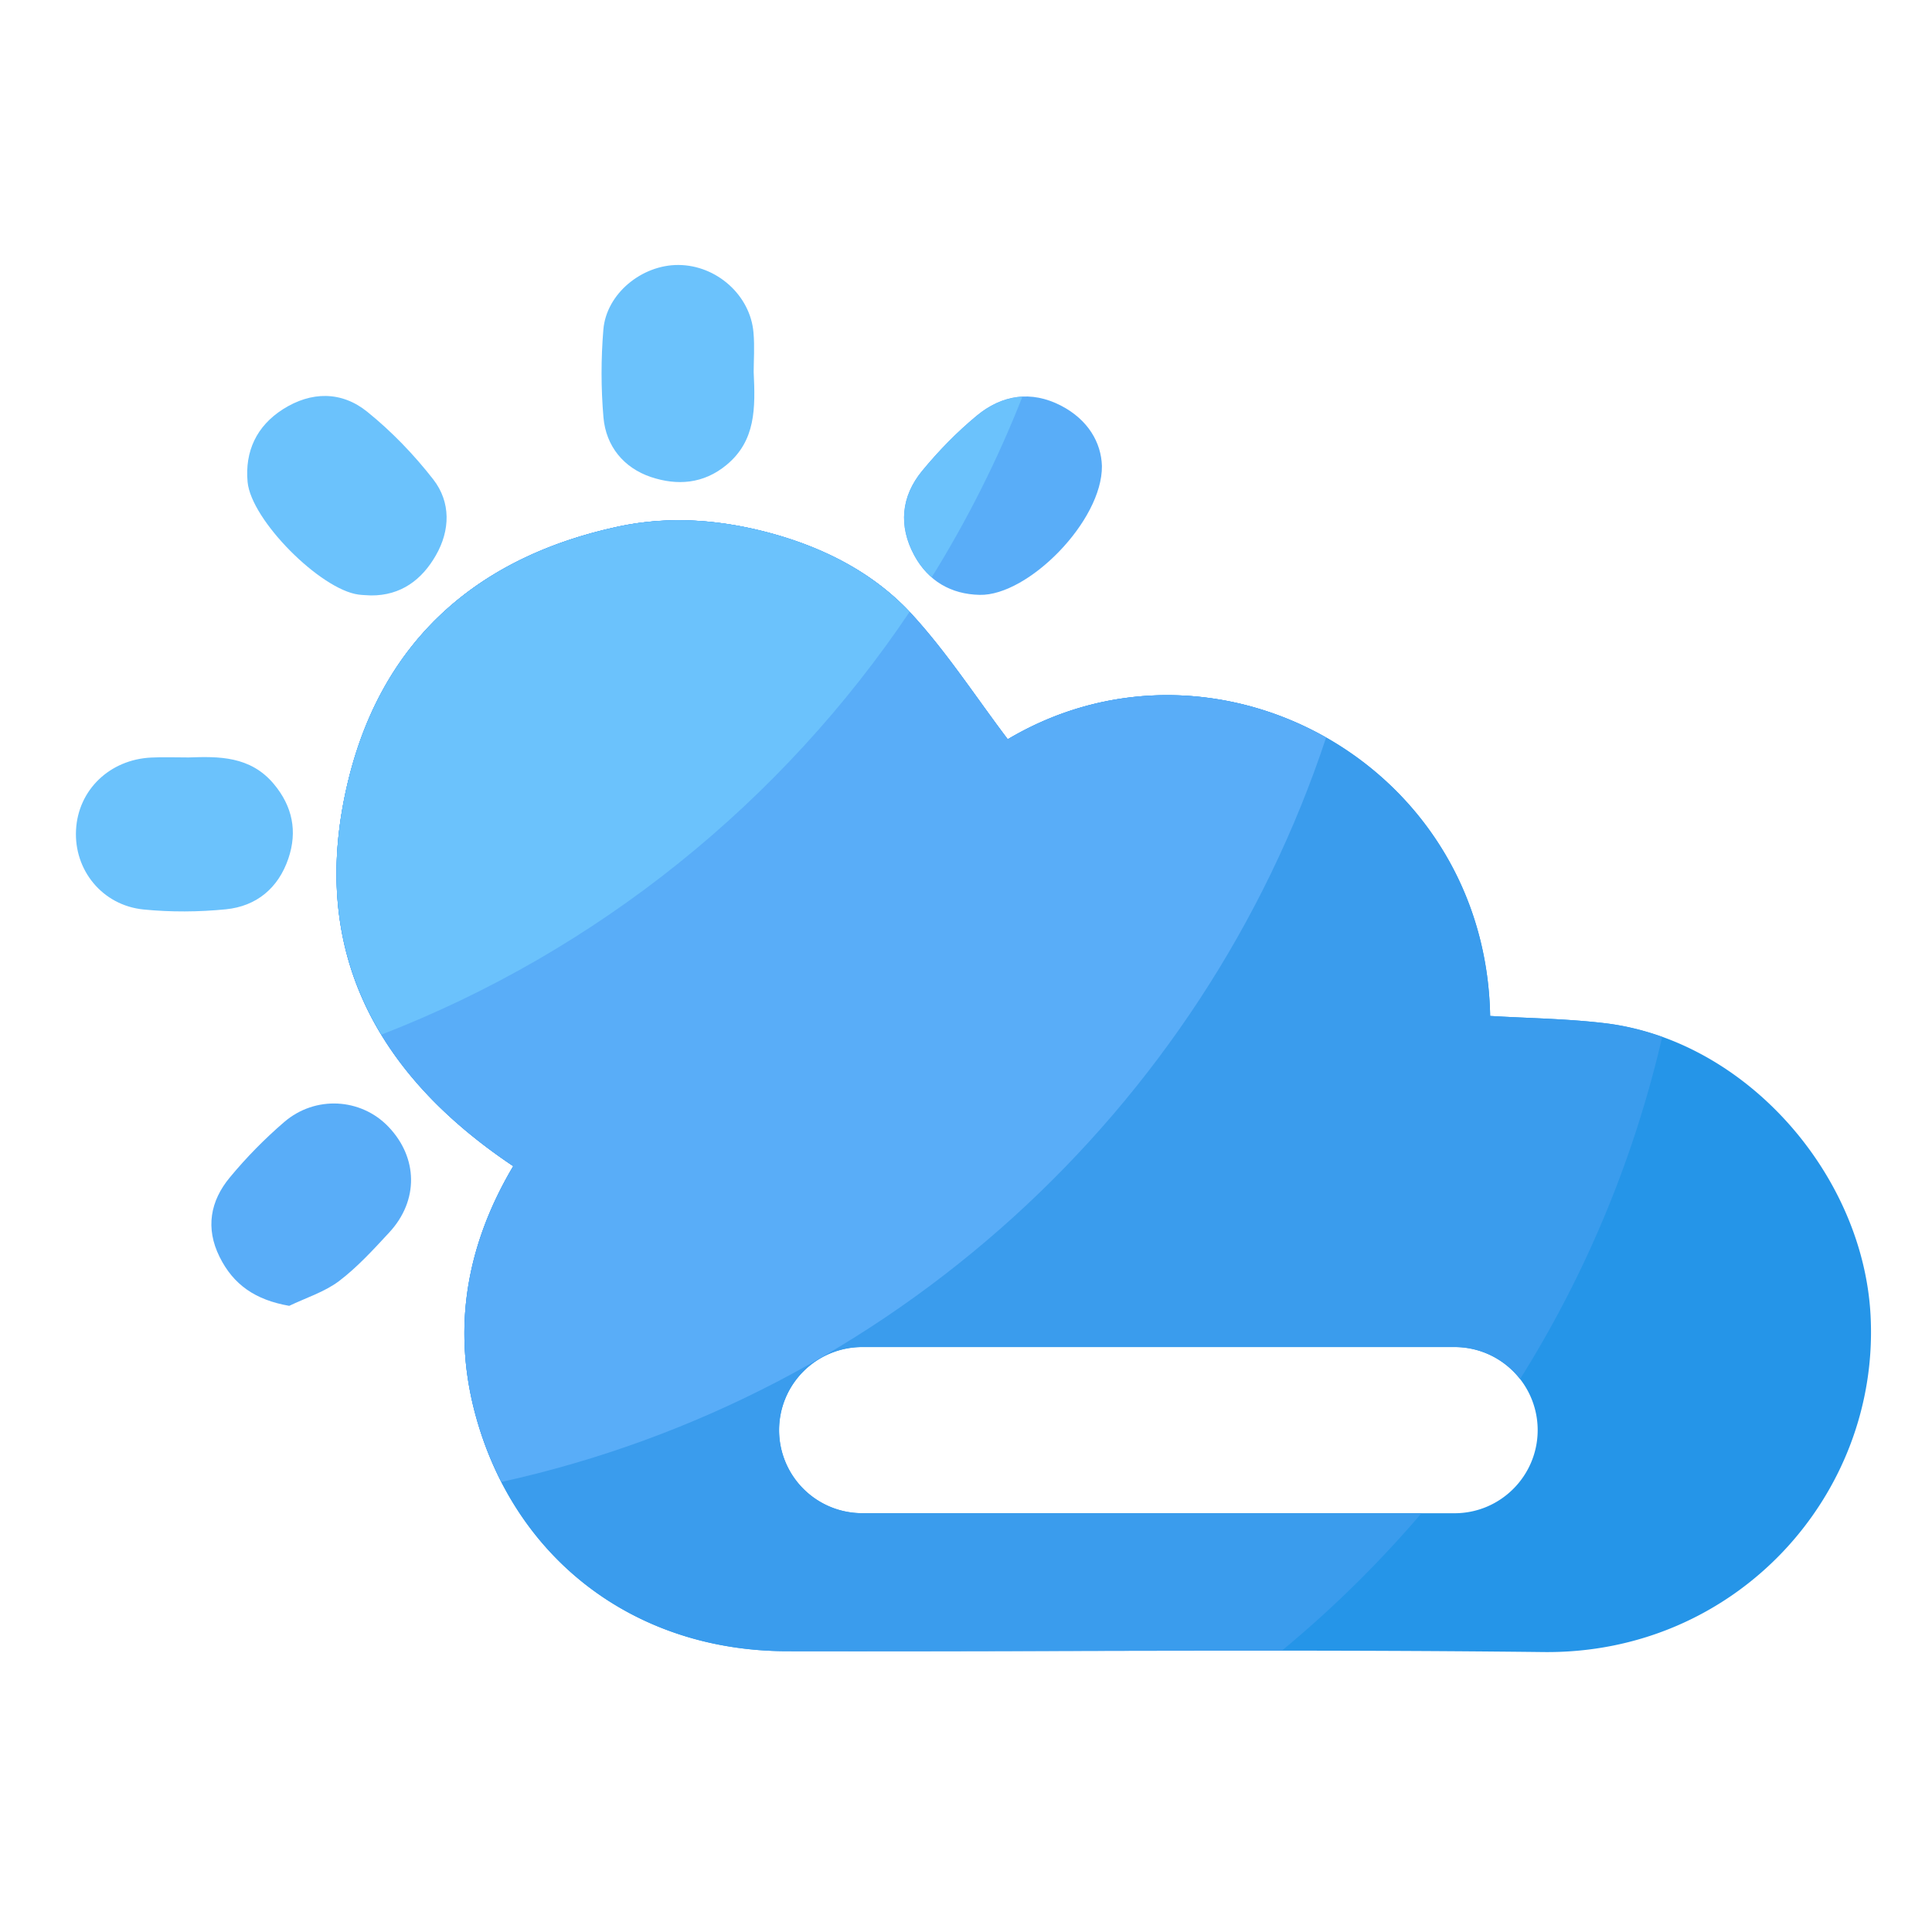 <svg viewBox="0 0 1024 1024" version="1.1" xmlns="http://www.w3.org/2000/svg"><path d="M153.293 692.122c-17.92-3.123-29.594-11.162-36.915-25.958-7.578-15.258-4.915-29.645 5.427-42.086 8.704-10.547 18.432-20.429 28.774-29.338 16.589-14.285 40.755-12.698 55.245 2.406 15.77 16.435 16.179 39.168 0.461 56.115-8.397 9.062-16.896 18.381-26.675 25.805-7.68 5.734-17.459 8.806-26.317 13.056z" fill="#59ADF8" ></path><path d="M99.994 401.459c15.821-0.563 32.614-0.819 45.056 13.978 9.984 11.878 12.698 25.19 7.782 39.629-5.325 15.667-16.896 25.242-33.075 26.88-14.438 1.434-29.235 1.536-43.674 0.102-21.862-2.202-36.915-20.89-35.789-42.138 1.075-21.197 17.818-37.376 39.936-38.4 6.246-0.307 12.442-0.051 19.763-0.051zM196.608 315.597c-2.202-0.154-4.403-0.154-6.605-0.461-20.173-2.714-56.883-39.424-58.778-59.699-1.485-16.23 4.762-29.594 18.688-38.502 15.002-9.574 31.13-9.677 44.698 1.28 12.954 10.445 24.832 22.784 35.072 35.942 9.318 12.032 8.96 26.931 1.331 40.192-7.373 12.902-18.483 21.35-34.406 21.248z" fill="#6BC2FC" ></path><path d="M584.038 246.989c0.307 29.133-39.117 68.864-64.768 68.301-15.258-0.307-27.341-7.373-34.714-20.941-8.448-15.616-6.963-31.232 4.147-44.749 8.704-10.598 18.432-20.582 28.979-29.286 13.312-11.008 28.774-13.568 44.749-5.274 14.285 7.424 21.248 19.558 21.606 31.949z" fill="#59ADF8" ></path><path d="M399.462 197.12c0.922 19.251 1.126 36.403-14.336 49.254-12.339 10.24-26.317 11.059-40.141 6.451-14.387-4.864-23.808-16.282-25.139-31.59-1.331-15.411-1.331-31.13-0.051-46.541 1.587-19.046 20.378-34.355 39.782-34.253 20.173 0.102 38.093 15.974 39.782 35.789 0.666 7.475 0.102 15.053 0.102 20.89z" fill="#6BC2FC" ></path><path d="M991.437 697.19c-3.942-74.957-66.458-146.074-140.902-154.88-20.122-2.406-40.499-2.611-60.723-3.84-2.458-134.298-146.33-211.61-255.693-146.637-16.947-22.426-32.154-45.926-50.79-66.253-19.405-21.146-44.954-34.509-72.806-42.394-27.29-7.68-55.194-10.035-82.995-4.045C252.518 295.27 202.138 339.917 184.32 414.72c-20.838 87.501 13.926 154.01 87.706 203.366-24.525 41.318-32.307 84.838-20.429 130.253 20.378 77.824 84.685 126.669 165.376 126.822 133.683 0.256 267.366-1.075 401.05 0.461 102.195 1.178 178.432-83.354 173.414-178.432z m-220.518 104.858H456.96a44.032 44.032 0 0 1-44.032-44.032 44.032 44.032 0 0 1 44.032-44.032h314.01a44.032 44.032 0 0 1 44.032 44.032c-0.051 24.32-19.763 44.032-44.083 44.032z" fill="#2595E8" ></path><path d="M850.534 542.31c-20.122-2.406-40.499-2.611-60.723-3.84-2.458-134.298-146.33-211.61-255.693-146.637-16.947-22.426-32.154-45.926-50.79-66.253-19.405-21.146-44.954-34.509-72.806-42.394-27.29-7.68-55.194-10.035-82.995-4.045C252.518 295.27 202.138 339.917 184.32 414.72c-20.838 87.501 13.926 154.01 87.706 203.366-24.525 41.318-32.307 84.838-20.429 130.253 20.378 77.824 84.685 126.669 165.376 126.822 87.45 0.154 174.95-0.307 262.4-0.256 26.778-22.118 51.558-46.541 74.086-72.909H456.96a44.032 44.032 0 0 1-44.032-44.032 44.032 44.032 0 0 1 44.032-44.032h314.01c14.131 0 26.624 6.656 34.714 16.998a592.686 592.686 0 0 0 75.315-181.35c-9.882-3.482-20.019-6.042-30.464-7.27z" fill="#3A9CED" ></path><path d="M702.874 390.912c-50.074-28.416-113.766-31.795-168.755 0.87-16.947-22.426-32.154-45.926-50.79-66.253-19.405-21.146-44.954-34.509-72.806-42.394-27.29-7.68-55.194-10.035-82.995-4.045C252.518 295.27 202.138 339.917 184.32 414.72c-20.838 87.501 13.926 154.01 87.706 203.366-24.525 41.318-32.307 84.838-20.429 130.253 3.482 13.261 8.294 25.6 14.182 37.12 205.824-45.363 371.661-197.069 437.094-394.547z" fill="#59ADF8" ></path><path d="M517.734 220.314c-10.547 8.755-20.275 18.739-28.979 29.286-11.11 13.517-12.595 29.133-4.147 44.749 2.509 4.659 5.632 8.499 9.216 11.622 18.739-30.208 34.918-62.208 48.077-95.744-8.55 0.512-16.691 3.891-24.166 10.086zM482.099 324.301c-19.251-20.378-44.237-33.434-71.526-41.114-27.29-7.68-55.194-10.035-82.995-4.045C252.518 295.27 202.138 339.917 184.32 414.72c-12.288 51.61-5.12 95.846 17.869 133.632C316.928 503.91 414.413 424.96 482.099 324.301z" fill="#6BC2FC" ></path></svg>